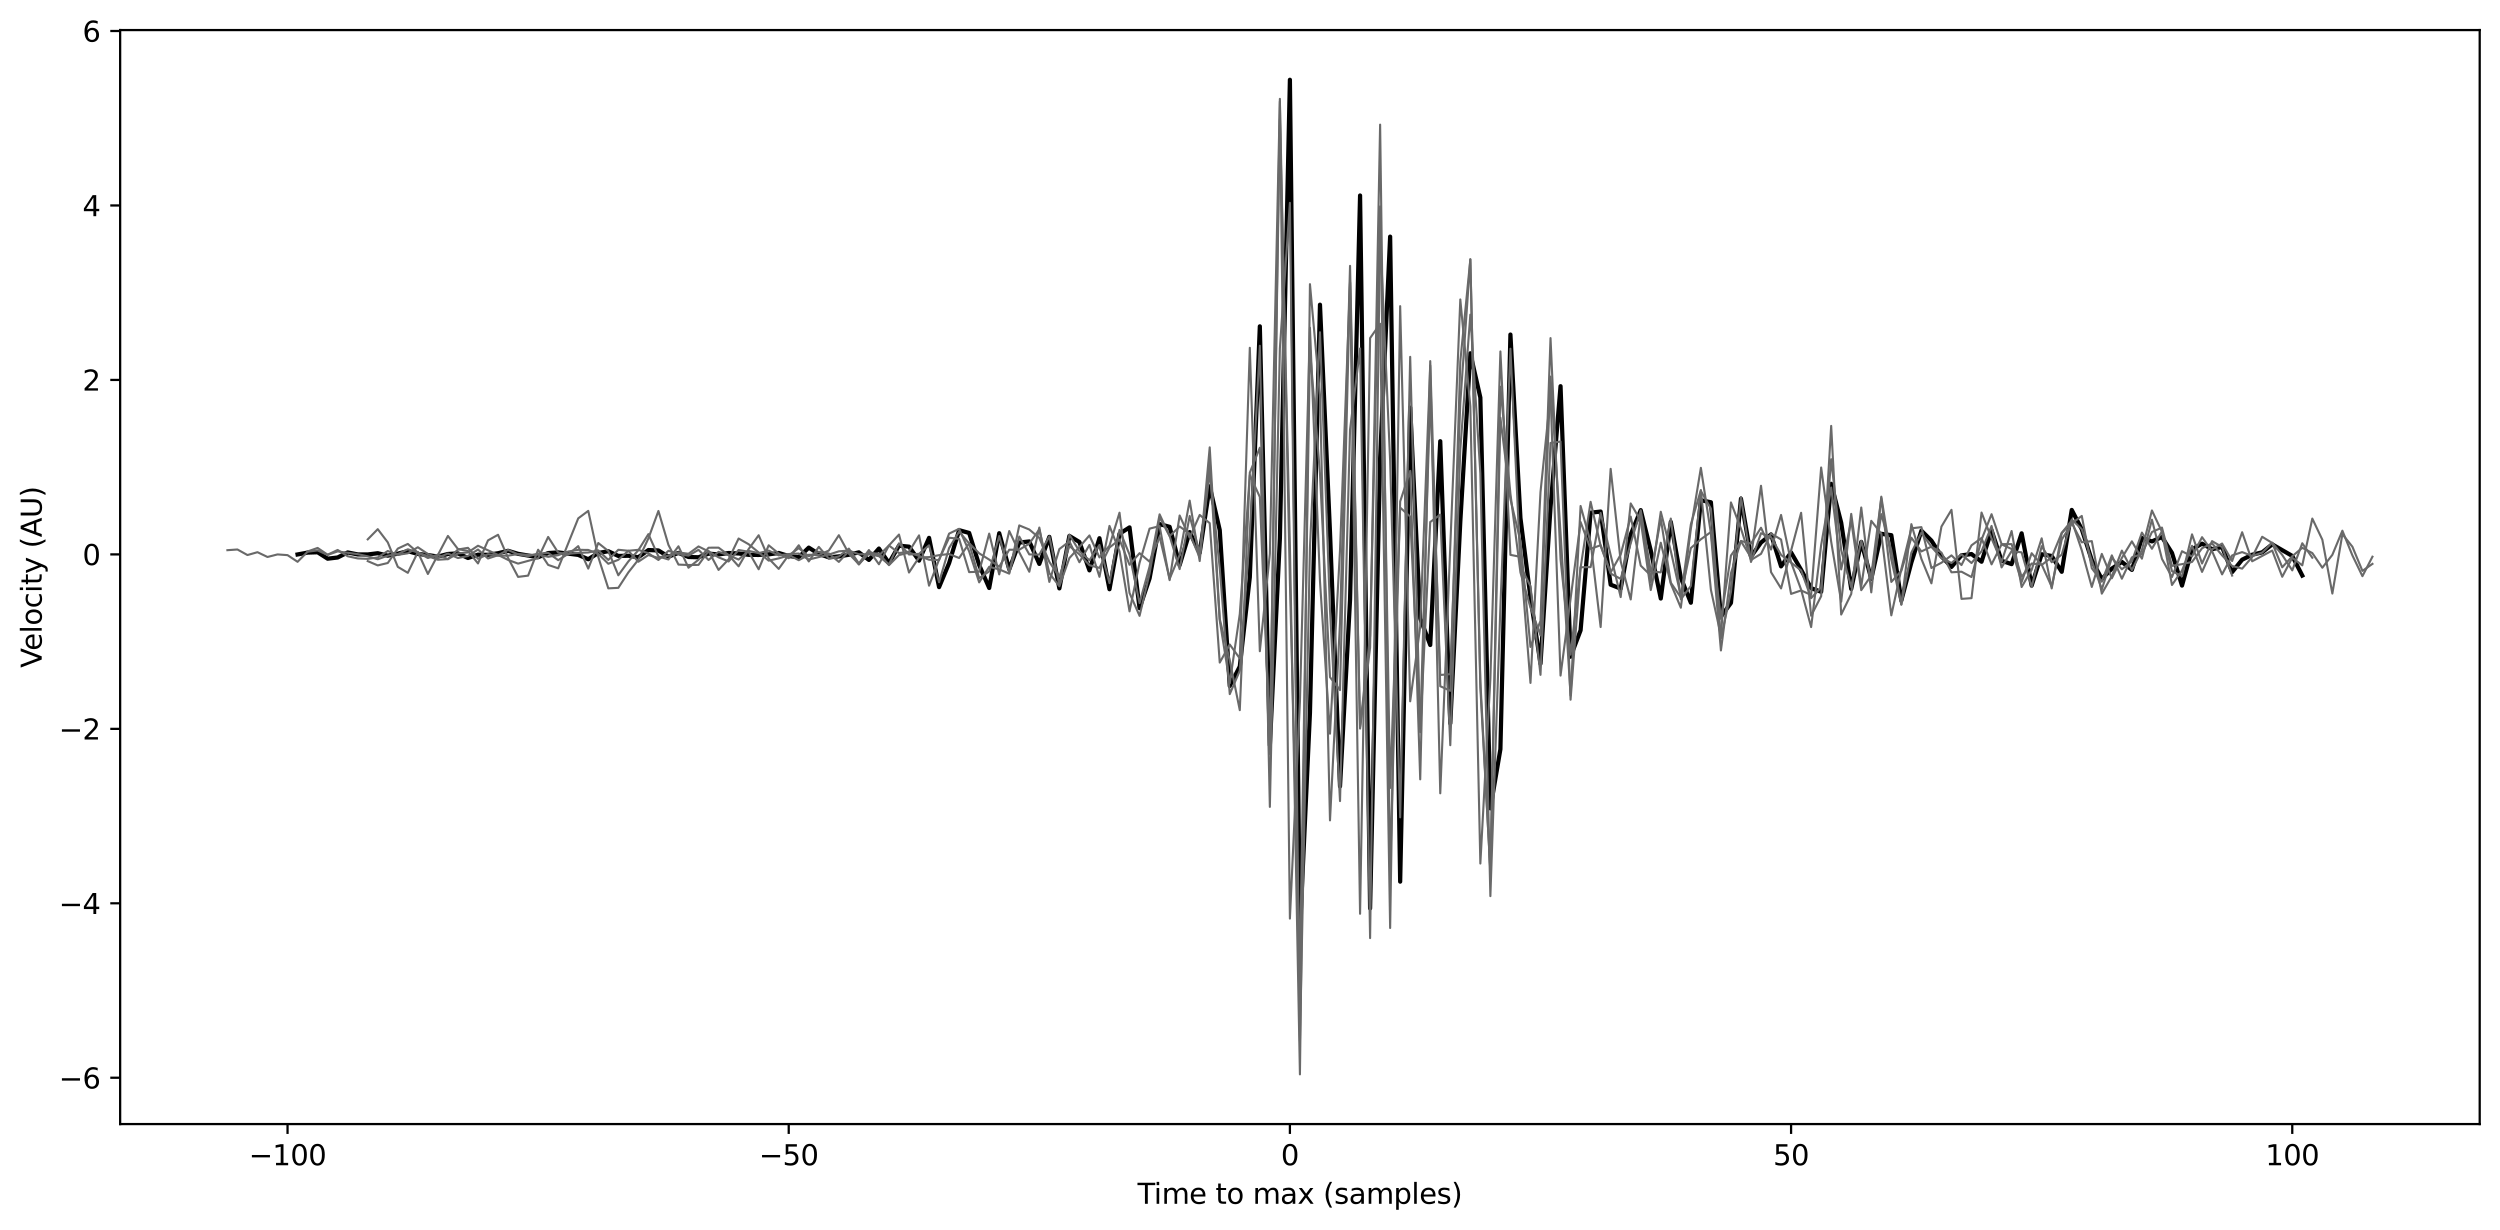 <?xml version="1.0" encoding="utf-8" standalone="no"?>
<!DOCTYPE svg PUBLIC "-//W3C//DTD SVG 1.1//EN"
  "http://www.w3.org/Graphics/SVG/1.1/DTD/svg11.dtd">
<svg xmlns:xlink="http://www.w3.org/1999/xlink" width="886.82pt" height="436.3pt" viewBox="0 0 886.82 436.3" xmlns="http://www.w3.org/2000/svg" version="1.1">
 <defs>
  <style type="text/css">*{stroke-linejoin: round; stroke-linecap: butt}</style>
 </defs>
 <g id="figure_1">
  <g id="patch_1">
   <path d="M 0 436.3 
L 886.82 436.3 
L 886.82 0 
L 0 0 
z
" style="fill: #ffffff"/>
  </g>
  <g id="axes_1">
   <g id="patch_2">
    <path d="M 42.62 398.744 
L 879.62 398.744 
L 879.62 10.664 
L 42.62 10.664 
z
" style="fill: #ffffff"/>
   </g>
   <g id="matplotlib.axis_1">
    <g id="xtick_1">
     <g id="line2d_1">
      <defs>
       <path id="m26023a4cfd" d="M 0 0 
L 0 3.5 
" style="stroke: #000000; stroke-width: 0.8"/>
      </defs>
      <g>
       <use xlink:href="#m26023a4cfd" x="102" y="398.744" style="stroke: #000000; stroke-width: 0.8"/>
      </g>
     </g>
     <g id="text_1">
      <!-- −100 -->
      <g transform="translate(88.266 413.342)scale(0.1 -0.1)">
       <defs>
        <path id="DejaVuSans-2212" d="M 678 2272 
L 4684 2272 
L 4684 1741 
L 678 1741 
L 678 2272 
z
" transform="scale(0.016)"/>
        <path id="DejaVuSans-31" d="M 794 531 
L 1825 531 
L 1825 4091 
L 703 3866 
L 703 4441 
L 1819 4666 
L 2450 4666 
L 2450 531 
L 3481 531 
L 3481 0 
L 794 0 
L 794 531 
z
" transform="scale(0.016)"/>
        <path id="DejaVuSans-30" d="M 2034 4250 
Q 1547 4250 1301 3770 
Q 1056 3291 1056 2328 
Q 1056 1369 1301 889 
Q 1547 409 2034 409 
Q 2525 409 2770 889 
Q 3016 1369 3016 2328 
Q 3016 3291 2770 3770 
Q 2525 4250 2034 4250 
z
M 2034 4750 
Q 2819 4750 3233 4129 
Q 3647 3509 3647 2328 
Q 3647 1150 3233 529 
Q 2819 -91 2034 -91 
Q 1250 -91 836 529 
Q 422 1150 422 2328 
Q 422 3509 836 4129 
Q 1250 4750 2034 4750 
z
" transform="scale(0.016)"/>
       </defs>
       <use xlink:href="#DejaVuSans-2212"/>
       <use xlink:href="#DejaVuSans-31" x="83.789"/>
       <use xlink:href="#DejaVuSans-30" x="147.412"/>
       <use xlink:href="#DejaVuSans-30" x="211.035"/>
      </g>
     </g>
    </g>
    <g id="xtick_2">
     <g id="line2d_2">
      <g>
       <use xlink:href="#m26023a4cfd" x="279.782" y="398.744" style="stroke: #000000; stroke-width: 0.8"/>
      </g>
     </g>
     <g id="text_2">
      <!-- −50 -->
      <g transform="translate(269.23 413.342)scale(0.1 -0.1)">
       <defs>
        <path id="DejaVuSans-35" d="M 691 4666 
L 3169 4666 
L 3169 4134 
L 1269 4134 
L 1269 2991 
Q 1406 3038 1543 3061 
Q 1681 3084 1819 3084 
Q 2600 3084 3056 2656 
Q 3513 2228 3513 1497 
Q 3513 744 3044 326 
Q 2575 -91 1722 -91 
Q 1428 -91 1123 -41 
Q 819 9 494 109 
L 494 744 
Q 775 591 1075 516 
Q 1375 441 1709 441 
Q 2250 441 2565 725 
Q 2881 1009 2881 1497 
Q 2881 1984 2565 2268 
Q 2250 2553 1709 2553 
Q 1456 2553 1204 2497 
Q 953 2441 691 2322 
L 691 4666 
z
" transform="scale(0.016)"/>
       </defs>
       <use xlink:href="#DejaVuSans-2212"/>
       <use xlink:href="#DejaVuSans-35" x="83.789"/>
       <use xlink:href="#DejaVuSans-30" x="147.412"/>
      </g>
     </g>
    </g>
    <g id="xtick_3">
     <g id="line2d_3">
      <g>
       <use xlink:href="#m26023a4cfd" x="457.565" y="398.744" style="stroke: #000000; stroke-width: 0.8"/>
      </g>
     </g>
     <g id="text_3">
      <!-- 0 -->
      <g transform="translate(454.383 413.342)scale(0.1 -0.1)">
       <use xlink:href="#DejaVuSans-30"/>
      </g>
     </g>
    </g>
    <g id="xtick_4">
     <g id="line2d_4">
      <g>
       <use xlink:href="#m26023a4cfd" x="635.347" y="398.744" style="stroke: #000000; stroke-width: 0.8"/>
      </g>
     </g>
     <g id="text_4">
      <!-- 50 -->
      <g transform="translate(628.985 413.342)scale(0.1 -0.1)">
       <use xlink:href="#DejaVuSans-35"/>
       <use xlink:href="#DejaVuSans-30" x="63.623"/>
      </g>
     </g>
    </g>
    <g id="xtick_5">
     <g id="line2d_5">
      <g>
       <use xlink:href="#m26023a4cfd" x="813.13" y="398.744" style="stroke: #000000; stroke-width: 0.8"/>
      </g>
     </g>
     <g id="text_5">
      <!-- 100 -->
      <g transform="translate(803.586 413.342)scale(0.1 -0.1)">
       <use xlink:href="#DejaVuSans-31"/>
       <use xlink:href="#DejaVuSans-30" x="63.623"/>
       <use xlink:href="#DejaVuSans-30" x="127.246"/>
      </g>
     </g>
    </g>
    <g id="text_6">
     <!-- Time to max (samples) -->
     <g transform="translate(403.521 427.02)scale(0.1 -0.1)">
      <defs>
       <path id="DejaVuSans-54" d="M -19 4666 
L 3928 4666 
L 3928 4134 
L 2272 4134 
L 2272 0 
L 1638 0 
L 1638 4134 
L -19 4134 
L -19 4666 
z
" transform="scale(0.016)"/>
       <path id="DejaVuSans-69" d="M 603 3500 
L 1178 3500 
L 1178 0 
L 603 0 
L 603 3500 
z
M 603 4863 
L 1178 4863 
L 1178 4134 
L 603 4134 
L 603 4863 
z
" transform="scale(0.016)"/>
       <path id="DejaVuSans-6d" d="M 3328 2828 
Q 3544 3216 3844 3400 
Q 4144 3584 4550 3584 
Q 5097 3584 5394 3201 
Q 5691 2819 5691 2113 
L 5691 0 
L 5113 0 
L 5113 2094 
Q 5113 2597 4934 2840 
Q 4756 3084 4391 3084 
Q 3944 3084 3684 2787 
Q 3425 2491 3425 1978 
L 3425 0 
L 2847 0 
L 2847 2094 
Q 2847 2600 2669 2842 
Q 2491 3084 2119 3084 
Q 1678 3084 1418 2786 
Q 1159 2488 1159 1978 
L 1159 0 
L 581 0 
L 581 3500 
L 1159 3500 
L 1159 2956 
Q 1356 3278 1631 3431 
Q 1906 3584 2284 3584 
Q 2666 3584 2933 3390 
Q 3200 3197 3328 2828 
z
" transform="scale(0.016)"/>
       <path id="DejaVuSans-65" d="M 3597 1894 
L 3597 1613 
L 953 1613 
Q 991 1019 1311 708 
Q 1631 397 2203 397 
Q 2534 397 2845 478 
Q 3156 559 3463 722 
L 3463 178 
Q 3153 47 2828 -22 
Q 2503 -91 2169 -91 
Q 1331 -91 842 396 
Q 353 884 353 1716 
Q 353 2575 817 3079 
Q 1281 3584 2069 3584 
Q 2775 3584 3186 3129 
Q 3597 2675 3597 1894 
z
M 3022 2063 
Q 3016 2534 2758 2815 
Q 2500 3097 2075 3097 
Q 1594 3097 1305 2825 
Q 1016 2553 972 2059 
L 3022 2063 
z
" transform="scale(0.016)"/>
       <path id="DejaVuSans-20" transform="scale(0.016)"/>
       <path id="DejaVuSans-74" d="M 1172 4494 
L 1172 3500 
L 2356 3500 
L 2356 3053 
L 1172 3053 
L 1172 1153 
Q 1172 725 1289 603 
Q 1406 481 1766 481 
L 2356 481 
L 2356 0 
L 1766 0 
Q 1100 0 847 248 
Q 594 497 594 1153 
L 594 3053 
L 172 3053 
L 172 3500 
L 594 3500 
L 594 4494 
L 1172 4494 
z
" transform="scale(0.016)"/>
       <path id="DejaVuSans-6f" d="M 1959 3097 
Q 1497 3097 1228 2736 
Q 959 2375 959 1747 
Q 959 1119 1226 758 
Q 1494 397 1959 397 
Q 2419 397 2687 759 
Q 2956 1122 2956 1747 
Q 2956 2369 2687 2733 
Q 2419 3097 1959 3097 
z
M 1959 3584 
Q 2709 3584 3137 3096 
Q 3566 2609 3566 1747 
Q 3566 888 3137 398 
Q 2709 -91 1959 -91 
Q 1206 -91 779 398 
Q 353 888 353 1747 
Q 353 2609 779 3096 
Q 1206 3584 1959 3584 
z
" transform="scale(0.016)"/>
       <path id="DejaVuSans-61" d="M 2194 1759 
Q 1497 1759 1228 1600 
Q 959 1441 959 1056 
Q 959 750 1161 570 
Q 1363 391 1709 391 
Q 2188 391 2477 730 
Q 2766 1069 2766 1631 
L 2766 1759 
L 2194 1759 
z
M 3341 1997 
L 3341 0 
L 2766 0 
L 2766 531 
Q 2569 213 2275 61 
Q 1981 -91 1556 -91 
Q 1019 -91 701 211 
Q 384 513 384 1019 
Q 384 1609 779 1909 
Q 1175 2209 1959 2209 
L 2766 2209 
L 2766 2266 
Q 2766 2663 2505 2880 
Q 2244 3097 1772 3097 
Q 1472 3097 1187 3025 
Q 903 2953 641 2809 
L 641 3341 
Q 956 3463 1253 3523 
Q 1550 3584 1831 3584 
Q 2591 3584 2966 3190 
Q 3341 2797 3341 1997 
z
" transform="scale(0.016)"/>
       <path id="DejaVuSans-78" d="M 3513 3500 
L 2247 1797 
L 3578 0 
L 2900 0 
L 1881 1375 
L 863 0 
L 184 0 
L 1544 1831 
L 300 3500 
L 978 3500 
L 1906 2253 
L 2834 3500 
L 3513 3500 
z
" transform="scale(0.016)"/>
       <path id="DejaVuSans-28" d="M 1984 4856 
Q 1566 4138 1362 3434 
Q 1159 2731 1159 2009 
Q 1159 1288 1364 580 
Q 1569 -128 1984 -844 
L 1484 -844 
Q 1016 -109 783 600 
Q 550 1309 550 2009 
Q 550 2706 781 3412 
Q 1013 4119 1484 4856 
L 1984 4856 
z
" transform="scale(0.016)"/>
       <path id="DejaVuSans-73" d="M 2834 3397 
L 2834 2853 
Q 2591 2978 2328 3040 
Q 2066 3103 1784 3103 
Q 1356 3103 1142 2972 
Q 928 2841 928 2578 
Q 928 2378 1081 2264 
Q 1234 2150 1697 2047 
L 1894 2003 
Q 2506 1872 2764 1633 
Q 3022 1394 3022 966 
Q 3022 478 2636 193 
Q 2250 -91 1575 -91 
Q 1294 -91 989 -36 
Q 684 19 347 128 
L 347 722 
Q 666 556 975 473 
Q 1284 391 1588 391 
Q 1994 391 2212 530 
Q 2431 669 2431 922 
Q 2431 1156 2273 1281 
Q 2116 1406 1581 1522 
L 1381 1569 
Q 847 1681 609 1914 
Q 372 2147 372 2553 
Q 372 3047 722 3315 
Q 1072 3584 1716 3584 
Q 2034 3584 2315 3537 
Q 2597 3491 2834 3397 
z
" transform="scale(0.016)"/>
       <path id="DejaVuSans-70" d="M 1159 525 
L 1159 -1331 
L 581 -1331 
L 581 3500 
L 1159 3500 
L 1159 2969 
Q 1341 3281 1617 3432 
Q 1894 3584 2278 3584 
Q 2916 3584 3314 3078 
Q 3713 2572 3713 1747 
Q 3713 922 3314 415 
Q 2916 -91 2278 -91 
Q 1894 -91 1617 61 
Q 1341 213 1159 525 
z
M 3116 1747 
Q 3116 2381 2855 2742 
Q 2594 3103 2138 3103 
Q 1681 3103 1420 2742 
Q 1159 2381 1159 1747 
Q 1159 1113 1420 752 
Q 1681 391 2138 391 
Q 2594 391 2855 752 
Q 3116 1113 3116 1747 
z
" transform="scale(0.016)"/>
       <path id="DejaVuSans-6c" d="M 603 4863 
L 1178 4863 
L 1178 0 
L 603 0 
L 603 4863 
z
" transform="scale(0.016)"/>
       <path id="DejaVuSans-29" d="M 513 4856 
L 1013 4856 
Q 1481 4119 1714 3412 
Q 1947 2706 1947 2009 
Q 1947 1309 1714 600 
Q 1481 -109 1013 -844 
L 513 -844 
Q 928 -128 1133 580 
Q 1338 1288 1338 2009 
Q 1338 2731 1133 3434 
Q 928 4138 513 4856 
z
" transform="scale(0.016)"/>
      </defs>
      <use xlink:href="#DejaVuSans-54"/>
      <use xlink:href="#DejaVuSans-69" x="57.959"/>
      <use xlink:href="#DejaVuSans-6d" x="85.742"/>
      <use xlink:href="#DejaVuSans-65" x="183.154"/>
      <use xlink:href="#DejaVuSans-20" x="244.678"/>
      <use xlink:href="#DejaVuSans-74" x="276.465"/>
      <use xlink:href="#DejaVuSans-6f" x="315.674"/>
      <use xlink:href="#DejaVuSans-20" x="376.855"/>
      <use xlink:href="#DejaVuSans-6d" x="408.643"/>
      <use xlink:href="#DejaVuSans-61" x="506.055"/>
      <use xlink:href="#DejaVuSans-78" x="567.334"/>
      <use xlink:href="#DejaVuSans-20" x="626.514"/>
      <use xlink:href="#DejaVuSans-28" x="658.301"/>
      <use xlink:href="#DejaVuSans-73" x="697.314"/>
      <use xlink:href="#DejaVuSans-61" x="749.414"/>
      <use xlink:href="#DejaVuSans-6d" x="810.693"/>
      <use xlink:href="#DejaVuSans-70" x="908.105"/>
      <use xlink:href="#DejaVuSans-6c" x="971.582"/>
      <use xlink:href="#DejaVuSans-65" x="999.365"/>
      <use xlink:href="#DejaVuSans-73" x="1060.889"/>
      <use xlink:href="#DejaVuSans-29" x="1112.988"/>
     </g>
    </g>
   </g>
   <g id="matplotlib.axis_2">
    <g id="ytick_1">
     <g id="line2d_6">
      <defs>
       <path id="m37969101b1" d="M 0 0 
L -3.5 0 
" style="stroke: #000000; stroke-width: 0.8"/>
      </defs>
      <g>
       <use xlink:href="#m37969101b1" x="42.62" y="382.312" style="stroke: #000000; stroke-width: 0.8"/>
      </g>
     </g>
     <g id="text_7">
      <!-- −6 -->
      <g transform="translate(20.878 386.111)scale(0.1 -0.1)">
       <defs>
        <path id="DejaVuSans-36" d="M 2113 2584 
Q 1688 2584 1439 2293 
Q 1191 2003 1191 1497 
Q 1191 994 1439 701 
Q 1688 409 2113 409 
Q 2538 409 2786 701 
Q 3034 994 3034 1497 
Q 3034 2003 2786 2293 
Q 2538 2584 2113 2584 
z
M 3366 4563 
L 3366 3988 
Q 3128 4100 2886 4159 
Q 2644 4219 2406 4219 
Q 1781 4219 1451 3797 
Q 1122 3375 1075 2522 
Q 1259 2794 1537 2939 
Q 1816 3084 2150 3084 
Q 2853 3084 3261 2657 
Q 3669 2231 3669 1497 
Q 3669 778 3244 343 
Q 2819 -91 2113 -91 
Q 1303 -91 875 529 
Q 447 1150 447 2328 
Q 447 3434 972 4092 
Q 1497 4750 2381 4750 
Q 2619 4750 2861 4703 
Q 3103 4656 3366 4563 
z
" transform="scale(0.016)"/>
       </defs>
       <use xlink:href="#DejaVuSans-2212"/>
       <use xlink:href="#DejaVuSans-36" x="83.789"/>
      </g>
     </g>
    </g>
    <g id="ytick_2">
     <g id="line2d_7">
      <g>
       <use xlink:href="#m37969101b1" x="42.62" y="320.426" style="stroke: #000000; stroke-width: 0.8"/>
      </g>
     </g>
     <g id="text_8">
      <!-- −4 -->
      <g transform="translate(20.878 324.226)scale(0.1 -0.1)">
       <defs>
        <path id="DejaVuSans-34" d="M 2419 4116 
L 825 1625 
L 2419 1625 
L 2419 4116 
z
M 2253 4666 
L 3047 4666 
L 3047 1625 
L 3713 1625 
L 3713 1100 
L 3047 1100 
L 3047 0 
L 2419 0 
L 2419 1100 
L 313 1100 
L 313 1709 
L 2253 4666 
z
" transform="scale(0.016)"/>
       </defs>
       <use xlink:href="#DejaVuSans-2212"/>
       <use xlink:href="#DejaVuSans-34" x="83.789"/>
      </g>
     </g>
    </g>
    <g id="ytick_3">
     <g id="line2d_8">
      <g>
       <use xlink:href="#m37969101b1" x="42.62" y="258.541" style="stroke: #000000; stroke-width: 0.8"/>
      </g>
     </g>
     <g id="text_9">
      <!-- −2 -->
      <g transform="translate(20.878 262.34)scale(0.1 -0.1)">
       <defs>
        <path id="DejaVuSans-32" d="M 1228 531 
L 3431 531 
L 3431 0 
L 469 0 
L 469 531 
Q 828 903 1448 1529 
Q 2069 2156 2228 2338 
Q 2531 2678 2651 2914 
Q 2772 3150 2772 3378 
Q 2772 3750 2511 3984 
Q 2250 4219 1831 4219 
Q 1534 4219 1204 4116 
Q 875 4013 500 3803 
L 500 4441 
Q 881 4594 1212 4672 
Q 1544 4750 1819 4750 
Q 2544 4750 2975 4387 
Q 3406 4025 3406 3419 
Q 3406 3131 3298 2873 
Q 3191 2616 2906 2266 
Q 2828 2175 2409 1742 
Q 1991 1309 1228 531 
z
" transform="scale(0.016)"/>
       </defs>
       <use xlink:href="#DejaVuSans-2212"/>
       <use xlink:href="#DejaVuSans-32" x="83.789"/>
      </g>
     </g>
    </g>
    <g id="ytick_4">
     <g id="line2d_9">
      <g>
       <use xlink:href="#m37969101b1" x="42.62" y="196.656" style="stroke: #000000; stroke-width: 0.8"/>
      </g>
     </g>
     <g id="text_10">
      <!-- 0 -->
      <g transform="translate(29.258 200.455)scale(0.1 -0.1)">
       <use xlink:href="#DejaVuSans-30"/>
      </g>
     </g>
    </g>
    <g id="ytick_5">
     <g id="line2d_10">
      <g>
       <use xlink:href="#m37969101b1" x="42.62" y="134.77" style="stroke: #000000; stroke-width: 0.8"/>
      </g>
     </g>
     <g id="text_11">
      <!-- 2 -->
      <g transform="translate(29.258 138.569)scale(0.1 -0.1)">
       <use xlink:href="#DejaVuSans-32"/>
      </g>
     </g>
    </g>
    <g id="ytick_6">
     <g id="line2d_11">
      <g>
       <use xlink:href="#m37969101b1" x="42.62" y="72.885" style="stroke: #000000; stroke-width: 0.8"/>
      </g>
     </g>
     <g id="text_12">
      <!-- 4 -->
      <g transform="translate(29.258 76.684)scale(0.1 -0.1)">
       <use xlink:href="#DejaVuSans-34"/>
      </g>
     </g>
    </g>
    <g id="ytick_7">
     <g id="line2d_12">
      <g>
       <use xlink:href="#m37969101b1" x="42.62" y="10.999" style="stroke: #000000; stroke-width: 0.8"/>
      </g>
     </g>
     <g id="text_13">
      <!-- 6 -->
      <g transform="translate(29.258 14.798)scale(0.1 -0.1)">
       <use xlink:href="#DejaVuSans-36"/>
      </g>
     </g>
    </g>
    <g id="text_14">
     <!-- Velocity (AU) -->
     <g transform="translate(14.798 236.89)rotate(-90)scale(0.1 -0.1)">
      <defs>
       <path id="DejaVuSans-56" d="M 1831 0 
L 50 4666 
L 709 4666 
L 2188 738 
L 3669 4666 
L 4325 4666 
L 2547 0 
L 1831 0 
z
" transform="scale(0.016)"/>
       <path id="DejaVuSans-63" d="M 3122 3366 
L 3122 2828 
Q 2878 2963 2633 3030 
Q 2388 3097 2138 3097 
Q 1578 3097 1268 2742 
Q 959 2388 959 1747 
Q 959 1106 1268 751 
Q 1578 397 2138 397 
Q 2388 397 2633 464 
Q 2878 531 3122 666 
L 3122 134 
Q 2881 22 2623 -34 
Q 2366 -91 2075 -91 
Q 1284 -91 818 406 
Q 353 903 353 1747 
Q 353 2603 823 3093 
Q 1294 3584 2113 3584 
Q 2378 3584 2631 3529 
Q 2884 3475 3122 3366 
z
" transform="scale(0.016)"/>
       <path id="DejaVuSans-79" d="M 2059 -325 
Q 1816 -950 1584 -1140 
Q 1353 -1331 966 -1331 
L 506 -1331 
L 506 -850 
L 844 -850 
Q 1081 -850 1212 -737 
Q 1344 -625 1503 -206 
L 1606 56 
L 191 3500 
L 800 3500 
L 1894 763 
L 2988 3500 
L 3597 3500 
L 2059 -325 
z
" transform="scale(0.016)"/>
       <path id="DejaVuSans-41" d="M 2188 4044 
L 1331 1722 
L 3047 1722 
L 2188 4044 
z
M 1831 4666 
L 2547 4666 
L 4325 0 
L 3669 0 
L 3244 1197 
L 1141 1197 
L 716 0 
L 50 0 
L 1831 4666 
z
" transform="scale(0.016)"/>
       <path id="DejaVuSans-55" d="M 556 4666 
L 1191 4666 
L 1191 1831 
Q 1191 1081 1462 751 
Q 1734 422 2344 422 
Q 2950 422 3222 751 
Q 3494 1081 3494 1831 
L 3494 4666 
L 4128 4666 
L 4128 1753 
Q 4128 841 3676 375 
Q 3225 -91 2344 -91 
Q 1459 -91 1007 375 
Q 556 841 556 1753 
L 556 4666 
z
" transform="scale(0.016)"/>
      </defs>
      <use xlink:href="#DejaVuSans-56"/>
      <use xlink:href="#DejaVuSans-65" x="60.658"/>
      <use xlink:href="#DejaVuSans-6c" x="122.182"/>
      <use xlink:href="#DejaVuSans-6f" x="149.965"/>
      <use xlink:href="#DejaVuSans-63" x="211.146"/>
      <use xlink:href="#DejaVuSans-69" x="266.127"/>
      <use xlink:href="#DejaVuSans-74" x="293.91"/>
      <use xlink:href="#DejaVuSans-79" x="333.119"/>
      <use xlink:href="#DejaVuSans-20" x="392.299"/>
      <use xlink:href="#DejaVuSans-28" x="424.086"/>
      <use xlink:href="#DejaVuSans-41" x="463.1"/>
      <use xlink:href="#DejaVuSans-55" x="531.508"/>
      <use xlink:href="#DejaVuSans-29" x="604.701"/>
     </g>
    </g>
   </g>
   <g id="line2d_13">
    <path d="M 105.555 196.681 
L 109.111 196.022 
L 112.667 195.903 
L 116.222 198.179 
L 119.778 197.758 
L 123.334 195.967 
L 126.889 196.668 
L 130.445 196.686 
L 134.001 196.243 
L 137.556 197.103 
L 141.112 196.397 
L 144.667 195.512 
L 148.223 196.498 
L 151.779 196.898 
L 155.334 197.431 
L 158.89 196.514 
L 162.446 196.3 
L 166.001 197.932 
L 169.557 196.758 
L 173.113 196.805 
L 176.668 196.244 
L 180.224 195.383 
L 183.78 196.456 
L 190.891 197.669 
L 194.447 196.187 
L 198.002 195.951 
L 205.114 196.834 
L 208.669 198.379 
L 212.225 196.16 
L 215.78 195.536 
L 219.336 197.211 
L 222.892 197.138 
L 226.447 197.662 
L 230.003 195.117 
L 233.559 195.258 
L 237.114 197.455 
L 240.67 196.133 
L 244.226 197.579 
L 247.781 197.681 
L 251.337 196.39 
L 254.893 196.675 
L 258.448 196.17 
L 262.004 196.326 
L 265.56 196.818 
L 269.115 196.851 
L 272.671 196.647 
L 276.227 196.151 
L 279.782 197.24 
L 283.338 197.646 
L 286.893 194.261 
L 290.449 196.496 
L 294.005 197.71 
L 297.56 197.377 
L 301.116 196.781 
L 304.672 195.929 
L 308.227 198.621 
L 311.783 194.589 
L 315.339 199.734 
L 318.894 193.568 
L 322.45 193.911 
L 326.006 198.867 
L 329.561 190.798 
L 333.117 208.262 
L 336.673 199.745 
L 340.228 188.066 
L 343.784 189.051 
L 347.34 200.427 
L 350.895 208.571 
L 354.451 189.149 
L 358.006 201.939 
L 361.562 192.46 
L 365.118 192.072 
L 368.673 200.034 
L 372.229 190.446 
L 375.785 208.714 
L 379.34 190.104 
L 382.896 192.265 
L 386.452 202.319 
L 390.007 190.922 
L 393.563 209.01 
L 397.119 189.34 
L 400.674 187.084 
L 404.23 215.713 
L 407.786 205.174 
L 411.341 185.904 
L 414.897 186.881 
L 418.453 200.44 
L 422.008 188.755 
L 425.564 196.08 
L 429.119 172.507 
L 432.675 188.04 
L 436.231 243.334 
L 439.786 236.42 
L 443.342 204.74 
L 446.898 115.764 
L 450.453 264.357 
L 454.009 191.025 
L 457.565 28.304 
L 461.12 330.174 
L 464.676 252.87 
L 468.232 108.088 
L 471.787 188.908 
L 475.343 278.932 
L 478.899 212.738 
L 482.454 69.354 
L 486.01 322.203 
L 489.566 162.599 
L 493.121 83.945 
L 496.677 312.734 
L 500.232 144.606 
L 503.788 219.379 
L 507.344 228.797 
L 510.899 156.516 
L 514.455 256.582 
L 518.011 185.031 
L 521.566 125.334 
L 525.122 141.044 
L 528.678 286.748 
L 532.233 265.76 
L 535.789 118.679 
L 539.345 183.781 
L 542.9 211.929 
L 546.456 235.407 
L 550.012 179.991 
L 553.567 136.995 
L 557.123 232.942 
L 560.679 223.587 
L 564.234 181.875 
L 567.79 181.46 
L 571.345 207.402 
L 574.901 208.789 
L 578.457 189.616 
L 582.012 180.968 
L 585.568 195.268 
L 589.124 212.309 
L 592.679 185.13 
L 596.235 204.968 
L 599.791 213.797 
L 603.346 177.449 
L 606.902 178.163 
L 610.458 218.731 
L 614.013 213.886 
L 617.569 176.909 
L 621.125 197.43 
L 624.68 192.463 
L 628.236 189.571 
L 631.792 200.902 
L 635.347 195.976 
L 638.903 202.121 
L 642.458 208.644 
L 646.014 209.919 
L 649.57 171.623 
L 653.125 185.428 
L 656.681 208.915 
L 660.237 192.241 
L 663.792 205.307 
L 667.348 189.359 
L 670.904 189.842 
L 674.459 212.998 
L 678.015 199.519 
L 681.571 188.257 
L 685.126 191.763 
L 688.682 197.36 
L 692.238 201.098 
L 695.793 197.006 
L 699.349 196.537 
L 702.905 199.256 
L 706.46 188.144 
L 710.016 198.903 
L 713.571 200.115 
L 717.127 189.195 
L 720.683 207.725 
L 724.238 196.611 
L 727.794 197.218 
L 731.35 202.826 
L 734.905 180.896 
L 738.461 187.735 
L 742.017 198.685 
L 745.572 205.419 
L 749.128 201.7 
L 752.684 199.33 
L 756.239 202.143 
L 759.795 190.855 
L 763.351 192.05 
L 766.906 190.506 
L 770.462 196.134 
L 774.018 207.715 
L 777.573 194.851 
L 781.129 192.856 
L 784.684 194.802 
L 788.24 194.053 
L 791.796 202.941 
L 795.351 198.537 
L 798.907 196.778 
L 802.463 195.929 
L 806.018 193.099 
L 813.13 197.204 
L 816.685 204.163 
L 816.685 204.163 
" clip-path="url(#p82a02c413d)" style="fill: none; stroke: #000000; stroke-width: 1.5; stroke-linecap: square"/>
   </g>
   <g id="line2d_14">
    <path d="M 130.445 191.323 
L 134.001 187.713 
L 137.556 192.388 
L 141.112 201.08 
L 144.667 203.196 
L 148.223 195.85 
L 151.779 203.603 
L 158.89 190.109 
L 162.446 194.769 
L 166.001 195.447 
L 169.557 199.868 
L 173.113 191.685 
L 176.668 189.7 
L 180.224 197.898 
L 183.78 204.64 
L 187.335 204.193 
L 190.891 195.003 
L 194.447 200.389 
L 198.002 201.595 
L 205.114 183.875 
L 208.669 181.223 
L 212.225 197.589 
L 215.78 208.706 
L 219.336 208.525 
L 222.892 203.056 
L 226.447 198.537 
L 230.003 190.988 
L 233.559 181.256 
L 237.114 193.29 
L 240.67 200.271 
L 244.226 200.431 
L 247.781 200.38 
L 251.337 195.447 
L 254.893 202.167 
L 258.448 198.413 
L 262.004 191.028 
L 265.56 193.048 
L 272.671 198.872 
L 276.227 198.072 
L 279.782 197.047 
L 283.338 194.436 
L 286.893 197.328 
L 290.449 195.722 
L 294.005 196.324 
L 297.56 199.321 
L 301.116 195.486 
L 304.672 200.225 
L 308.227 195.642 
L 311.783 197.078 
L 315.339 193.479 
L 318.894 189.622 
L 322.45 203.089 
L 326.006 197.73 
L 329.561 197.623 
L 333.117 196.926 
L 336.673 196.528 
L 340.228 197.942 
L 343.784 192.711 
L 347.34 196.282 
L 350.895 198.503 
L 354.451 201.037 
L 358.006 194.997 
L 361.562 195.009 
L 365.118 192.85 
L 368.673 187.787 
L 372.229 203.312 
L 375.785 207.963 
L 379.34 197.973 
L 382.896 194.041 
L 386.452 189.94 
L 390.007 197.719 
L 393.563 193.572 
L 397.119 181.869 
L 400.674 210.339 
L 404.23 218.454 
L 407.786 203.433 
L 411.341 183.515 
L 414.897 190.164 
L 418.453 186.763 
L 422.008 189.315 
L 425.564 197.801 
L 429.119 158.691 
L 432.675 219.585 
L 436.231 234.317 
L 439.786 251.91 
L 443.342 167.66 
L 446.898 158.829 
L 450.453 267.488 
L 454.009 36.039 
L 457.565 206.49 
L 461.12 344.66 
L 464.676 123.868 
L 468.232 168.111 
L 471.787 240.216 
L 475.343 244.794 
L 478.899 100.018 
L 482.454 258.445 
L 486.01 229.737 
L 489.566 44.217 
L 493.121 308.966 
L 496.677 177.895 
L 500.232 167.047 
L 503.788 276.447 
L 507.344 128.101 
L 510.899 243.422 
L 514.455 245.031 
L 518.011 128.215 
L 521.566 92.056 
L 525.122 243.92 
L 528.678 308.791 
L 532.233 148.19 
L 535.789 177.063 
L 539.345 191.914 
L 542.9 229.474 
L 546.456 220.235 
L 550.012 119.939 
L 553.567 198.37 
L 557.123 232.203 
L 560.679 201.225 
L 564.234 201.165 
L 567.79 181.982 
L 574.901 211.793 
L 578.457 178.592 
L 582.012 184.76 
L 585.568 209.296 
L 589.124 192.523 
L 592.679 207.06 
L 596.235 215.57 
L 599.791 187.55 
L 603.346 165.959 
L 606.902 189.193 
L 610.458 230.731 
L 614.013 203.36 
L 617.569 191.9 
L 621.125 192.828 
L 624.68 187.209 
L 628.236 194.93 
L 631.792 182.673 
L 635.347 199.455 
L 638.903 209.14 
L 642.458 222.435 
L 646.014 193.342 
L 649.57 172.942 
L 653.125 201.986 
L 656.681 184.697 
L 660.237 209.351 
L 663.792 204.124 
L 667.348 176.711 
L 670.904 206.418 
L 674.459 202.493 
L 678.015 190.749 
L 681.571 195.609 
L 685.126 193.903 
L 688.682 196.008 
L 692.238 203.014 
L 695.793 202.796 
L 699.349 204.695 
L 702.905 191.431 
L 706.46 182.406 
L 710.016 193.016 
L 713.571 193.015 
L 717.127 204.606 
L 720.683 199.897 
L 724.238 200.266 
L 727.794 208.131 
L 731.35 191.407 
L 734.905 185.705 
L 738.461 183.019 
L 742.017 201.57 
L 745.572 206.337 
L 749.128 197.013 
L 752.684 205.283 
L 756.239 197.716 
L 759.795 196.504 
L 763.351 188.721 
L 766.906 187.154 
L 770.462 200.745 
L 774.018 200.118 
L 777.573 199.338 
L 781.129 194.476 
L 784.684 192.737 
L 788.24 197.019 
L 791.796 200.76 
L 795.351 201.712 
L 798.907 197.603 
L 802.463 190.411 
L 806.018 192.612 
L 809.574 201.23 
L 813.13 197.319 
L 816.685 194.318 
L 820.241 196.186 
L 823.797 201.381 
L 827.352 196.817 
L 830.908 188.256 
L 834.464 197.016 
L 838.019 204.381 
L 841.575 197.478 
L 841.575 197.478 
" clip-path="url(#p82a02c413d)" style="fill: none; stroke: #696969; stroke-width: 0.75; stroke-linecap: square"/>
   </g>
   <g id="line2d_15">
    <path d="M 109.111 195.617 
L 112.667 194.366 
L 116.222 196.766 
L 119.778 195.086 
L 123.334 197.32 
L 126.889 198.09 
L 130.445 198.247 
L 134.001 197.741 
L 137.556 195.452 
L 141.112 196.812 
L 144.667 196.267 
L 148.223 194.124 
L 151.779 196.517 
L 155.334 197.85 
L 158.89 196.363 
L 162.446 197.953 
L 166.001 197.222 
L 169.557 194.932 
L 173.113 198.115 
L 176.668 196.952 
L 180.224 195.076 
L 183.78 196.643 
L 187.335 197.304 
L 190.891 196.397 
L 194.447 196.117 
L 198.002 198.704 
L 201.558 196.47 
L 205.114 196.113 
L 208.669 195.985 
L 212.225 195.236 
L 215.78 198.618 
L 219.336 195.02 
L 222.892 195.375 
L 226.447 199.261 
L 230.003 196.885 
L 233.559 197.925 
L 237.114 197.099 
L 240.67 195.962 
L 244.226 196.44 
L 247.781 193.838 
L 251.337 195.603 
L 254.893 197.699 
L 258.448 199.171 
L 262.004 195.1 
L 265.56 195.722 
L 269.115 201.932 
L 272.671 193.432 
L 276.227 196.347 
L 279.782 198.014 
L 283.338 193.427 
L 286.893 199.155 
L 290.449 193.997 
L 294.005 198.147 
L 297.56 197.415 
L 301.116 194.614 
L 304.672 199.873 
L 308.227 195.125 
L 311.783 200.159 
L 315.339 193.504 
L 318.894 196.188 
L 322.45 195.695 
L 326.006 189.916 
L 329.561 207.746 
L 333.117 198.488 
L 336.673 190.743 
L 340.228 191.155 
L 343.784 202.951 
L 347.34 202.791 
L 350.895 189.289 
L 354.451 203.743 
L 358.006 188.377 
L 361.562 195.923 
L 365.118 202.807 
L 368.673 187.143 
L 372.229 206.414 
L 375.785 194.766 
L 379.34 192.051 
L 382.896 199.445 
L 386.452 193.31 
L 390.007 204.605 
L 393.563 186.561 
L 397.119 195.593 
L 400.674 216.86 
L 404.23 199.645 
L 407.786 187.519 
L 411.341 186.621 
L 414.897 205.786 
L 418.453 182.867 
L 422.008 190.733 
L 425.564 182.666 
L 429.119 185.57 
L 432.675 235.023 
L 436.231 228.63 
L 439.786 233.564 
L 443.342 123.378 
L 446.898 231.003 
L 450.453 196.443 
L 454.009 35.077 
L 457.565 325.843 
L 461.12 248.866 
L 464.676 116.273 
L 468.232 206.178 
L 471.787 260.254 
L 475.343 195.069 
L 478.899 100.283 
L 482.454 324.134 
L 486.01 119.934 
L 489.566 114.855 
L 493.121 329.177 
L 496.677 108.606 
L 500.232 248.775 
L 503.788 222.281 
L 507.344 129.676 
L 510.899 281.403 
L 518.011 106.229 
L 521.566 144.147 
L 525.122 306.315 
L 528.678 240.76 
L 532.233 124.672 
L 535.789 196.826 
L 539.345 197.521 
L 542.9 242.243 
L 546.456 174.567 
L 550.012 140.031 
L 553.567 239.646 
L 560.679 185.187 
L 564.234 194.69 
L 567.79 193.403 
L 571.345 203.04 
L 574.901 196.728 
L 578.457 183.254 
L 582.012 200.652 
L 585.568 204.137 
L 589.124 183.986 
L 592.679 206.685 
L 596.235 211.925 
L 599.791 186.024 
L 603.346 173.834 
L 606.902 209.196 
L 610.458 225.523 
L 614.013 178.231 
L 617.569 187.51 
L 621.125 198.65 
L 624.68 196.466 
L 628.236 189.253 
L 631.792 191.377 
L 635.347 210.67 
L 638.903 209.451 
L 642.458 211.041 
L 646.014 165.836 
L 649.57 192.155 
L 653.125 213.425 
L 656.681 182.29 
L 660.237 207.922 
L 663.792 184.752 
L 667.348 189.3 
L 670.904 218.277 
L 674.459 201.866 
L 678.015 187.42 
L 681.571 186.992 
L 685.126 201.48 
L 688.682 199.621 
L 692.238 197.016 
L 695.793 200.44 
L 699.349 193.447 
L 702.905 190.838 
L 706.46 200.191 
L 710.016 193.105 
L 713.571 194.738 
L 717.127 206.473 
L 720.683 196.239 
L 724.238 200.427 
L 727.794 197.652 
L 731.35 189.031 
L 734.905 184.636 
L 738.461 195.216 
L 742.017 208.196 
L 745.572 196.489 
L 749.128 205.124 
L 752.684 197.902 
L 756.239 192.03 
L 759.795 198.167 
L 763.351 184.348 
L 766.906 198.248 
L 770.462 204.692 
L 774.018 195.54 
L 777.573 197.387 
L 781.129 190.557 
L 784.684 195.532 
L 788.24 203.741 
L 791.796 197.019 
L 795.351 195.845 
L 798.907 197.21 
L 802.463 196.027 
L 806.018 192.506 
L 809.574 196.859 
L 813.13 202.325 
L 816.685 192.71 
L 820.241 197.834 
L 820.241 197.834 
" clip-path="url(#p82a02c413d)" style="fill: none; stroke: #696969; stroke-width: 0.75; stroke-linecap: square"/>
   </g>
   <g id="line2d_16">
    <path d="M 130.445 199.043 
L 134.001 200.563 
L 137.556 199.713 
L 141.112 194.605 
L 144.667 192.946 
L 148.223 196.013 
L 155.334 198.557 
L 158.89 198.335 
L 162.446 196.299 
L 166.001 195.958 
L 169.557 193.583 
L 176.668 196.841 
L 180.224 198.617 
L 183.78 199.93 
L 190.891 197.994 
L 194.447 190.472 
L 198.002 196.02 
L 201.558 196.665 
L 205.114 193.735 
L 208.669 201.691 
L 212.225 192.628 
L 215.78 195.451 
L 219.336 204.067 
L 222.892 199.162 
L 226.447 195.169 
L 230.003 189.476 
L 233.559 197.394 
L 237.114 198.458 
L 240.67 193.79 
L 244.226 201.39 
L 247.781 198.546 
L 251.337 194.288 
L 254.893 194.263 
L 258.448 196.893 
L 262.004 200.884 
L 265.56 194.776 
L 269.115 189.873 
L 272.671 198.109 
L 276.227 201.802 
L 279.782 196.86 
L 283.338 198.717 
L 286.893 196.792 
L 290.449 196.877 
L 294.005 195.3 
L 297.56 189.858 
L 301.116 196.405 
L 304.672 200.134 
L 308.227 196.356 
L 311.783 196.335 
L 315.339 200.474 
L 318.894 196.907 
L 322.45 196.024 
L 326.006 197.196 
L 329.561 198.555 
L 333.117 198.663 
L 336.673 189.285 
L 340.228 187.578 
L 343.784 195.602 
L 347.34 206.579 
L 350.895 201.063 
L 354.451 201.977 
L 358.006 203.483 
L 361.562 186.374 
L 365.118 187.832 
L 368.673 190.819 
L 372.229 199.313 
L 375.785 204.62 
L 379.34 193.682 
L 382.896 196.661 
L 386.452 200.487 
L 390.007 201.454 
L 393.563 194.217 
L 397.119 191.415 
L 400.674 200.337 
L 404.23 196.232 
L 407.786 199.25 
L 411.341 190.424 
L 414.897 205.321 
L 418.453 196.853 
L 422.008 177.582 
L 425.564 199.013 
L 429.119 163.792 
L 432.675 220.058 
L 436.231 242.348 
L 439.786 217.812 
L 443.342 168.515 
L 446.898 176.299 
L 450.453 263.039 
L 454.009 42.371 
L 457.565 193.726 
L 461.12 381.104 
L 464.676 100.806 
L 468.232 140.09 
L 471.787 291.007 
L 475.343 220.797 
L 478.899 94.315 
L 482.454 257.79 
L 486.01 225.601 
L 489.566 73.213 
L 493.121 279.496 
L 496.677 180.064 
L 500.232 183.244 
L 503.788 258.497 
L 507.344 139.726 
L 510.899 239.43 
L 514.455 239.15 
L 518.011 142.887 
L 521.566 91.947 
L 525.122 241.646 
L 528.678 309.467 
L 532.233 137.184 
L 535.789 175.163 
L 539.345 203.058 
L 542.9 215.507 
L 546.456 225.332 
L 550.012 133.598 
L 553.567 188.975 
L 557.123 246.695 
L 560.679 179.489 
L 564.234 192.321 
L 567.79 222.42 
L 571.345 166.319 
L 574.901 199.1 
L 578.457 212.639 
L 582.012 182.411 
L 585.568 206.491 
L 589.124 181.539 
L 592.679 195.442 
L 596.235 211.385 
L 599.791 194.414 
L 603.346 191.298 
L 606.902 188.723 
L 610.458 219.521 
L 614.013 197.066 
L 617.569 192.013 
L 621.125 197.722 
L 624.68 172.32 
L 628.236 202.961 
L 631.792 208.726 
L 638.903 181.908 
L 642.458 218.41 
L 646.014 211.496 
L 649.57 151.085 
L 653.125 217.986 
L 656.681 210.697 
L 660.237 180.028 
L 663.792 210.126 
L 667.348 176.182 
L 670.904 198.5 
L 674.459 214.446 
L 678.015 185.933 
L 681.571 198.262 
L 685.126 206.917 
L 688.682 186.805 
L 692.238 180.853 
L 695.793 212.439 
L 699.349 212.183 
L 702.905 181.817 
L 706.46 191.012 
L 710.016 199.266 
L 713.571 188.373 
L 717.127 208.228 
L 720.683 202.148 
L 724.238 190.966 
L 727.794 208.725 
L 731.35 189.084 
L 734.905 185.487 
L 738.461 192.368 
L 742.017 191.953 
L 745.572 210.574 
L 749.128 204.377 
L 752.684 195.319 
L 756.239 202.225 
L 759.795 195.069 
L 763.351 181.077 
L 766.906 188.639 
L 770.462 207.505 
L 774.018 202.384 
L 777.573 193.629 
L 781.129 202.867 
L 784.684 194.866 
L 788.24 192.812 
L 791.796 199.011 
L 795.351 188.807 
L 798.907 199.101 
L 806.018 195.296 
L 809.574 204.592 
L 813.13 197.862 
L 816.685 200.54 
L 820.241 183.955 
L 823.797 191.445 
L 827.352 210.547 
L 830.908 189.48 
L 834.464 193.935 
L 838.019 202.512 
L 841.575 200.019 
L 841.575 200.019 
" clip-path="url(#p82a02c413d)" style="fill: none; stroke: #696969; stroke-width: 0.75; stroke-linecap: square"/>
   </g>
   <g id="line2d_17">
    <path d="M 80.666 195.166 
L 84.221 194.918 
L 87.777 196.889 
L 91.333 195.878 
L 94.888 197.576 
L 98.444 196.667 
L 102 196.923 
L 105.555 199.289 
L 109.111 195.718 
L 112.667 195.238 
L 116.222 196.847 
L 119.778 195.599 
L 126.889 196.569 
L 130.445 197.338 
L 134.001 198.382 
L 137.556 197.109 
L 141.112 196.563 
L 144.667 194.847 
L 148.223 195.967 
L 151.779 197.946 
L 155.334 196.762 
L 158.89 198.35 
L 162.446 194.928 
L 166.001 194.332 
L 169.557 198.201 
L 173.113 196.601 
L 176.668 197.12 
L 180.224 197.11 
L 183.78 196.542 
L 187.335 196.852 
L 190.891 196.727 
L 194.447 197.517 
L 198.002 196.933 
L 201.558 195.648 
L 205.114 195.041 
L 208.669 195.083 
L 212.225 196.474 
L 215.78 199.987 
L 219.336 198.579 
L 222.892 195.369 
L 226.447 195.039 
L 230.003 196.261 
L 233.559 198.641 
L 237.114 195.387 
L 240.67 196.557 
L 244.226 197.104 
L 247.781 195.035 
L 251.337 198.647 
L 254.893 195.761 
L 258.448 196.933 
L 262.004 198.495 
L 265.56 195.403 
L 269.115 196.22 
L 272.671 195.313 
L 276.227 197.023 
L 279.782 196.531 
L 283.338 196.352 
L 286.893 198.488 
L 294.005 196.726 
L 297.56 195.574 
L 301.116 195.301 
L 304.672 196.62 
L 308.227 196.59 
L 311.783 197.288 
L 315.339 200.248 
L 318.894 192.739 
L 322.45 196.702 
L 326.006 196.464 
L 329.561 193.445 
L 333.117 206.532 
L 336.673 194.402 
L 340.228 188.604 
L 343.784 192.771 
L 347.34 205.091 
L 350.895 202.7 
L 354.451 190.162 
L 358.006 203.126 
L 361.562 190.342 
L 365.118 196.667 
L 368.673 196.738 
L 372.229 190.285 
L 375.785 207.475 
L 379.34 189.667 
L 382.896 195.529 
L 386.452 198.756 
L 390.007 193.324 
L 393.563 206.826 
L 397.119 187.981 
L 400.674 196.741 
L 404.23 213.906 
L 407.786 200.981 
L 411.341 182.458 
L 414.897 190.093 
L 418.453 201.871 
L 422.008 183.033 
L 425.564 196.211 
L 429.119 167.622 
L 432.675 201.537 
L 436.231 246.215 
L 439.786 237.908 
L 443.342 189.563 
L 446.898 122.658 
L 450.453 286.215 
L 454.009 123.531 
L 457.565 71.968 
L 461.12 369.244 
L 464.676 194.191 
L 468.232 117.861 
L 471.787 216.388 
L 475.343 284.156 
L 478.899 152.418 
L 482.454 123.621 
L 486.01 332.761 
L 489.566 82.64 
L 493.121 163.5 
L 496.677 289.928 
L 500.232 126.586 
L 503.788 259.722 
L 507.344 185.177 
L 510.899 182.547 
L 514.455 264.342 
L 518.011 159.493 
L 521.566 111.612 
L 525.122 167.946 
L 528.678 317.875 
L 532.233 215.323 
L 535.789 123.712 
L 539.345 200.86 
L 542.9 207.912 
L 546.456 239.377 
L 550.012 157.132 
L 553.567 156.632 
L 557.123 248.197 
L 560.679 201.41 
L 564.234 178.016 
L 567.79 193.625 
L 571.345 203.448 
L 574.901 205.337 
L 578.457 192.718 
L 582.012 180.992 
L 585.568 202.664 
L 589.124 203.027 
L 592.679 183.954 
L 596.235 212.588 
L 599.791 207.861 
L 603.346 174.185 
L 606.902 180.428 
L 610.458 226.45 
L 614.013 209.966 
L 617.569 176.302 
L 621.125 199.332 
L 624.68 189.149 
L 628.236 190.527 
L 631.792 196.836 
L 638.903 202.318 
L 642.458 212.177 
L 646.014 208.345 
L 649.57 162.898 
L 653.125 195.178 
L 656.681 208.251 
L 660.237 191.842 
L 663.792 205.306 
L 667.348 182.387 
L 670.904 195.178 
L 674.459 214.456 
L 678.015 196.039 
L 681.571 188.979 
L 685.126 193.977 
L 688.682 197.961 
L 692.238 199.701 
L 695.793 196.681 
L 699.349 199.72 
L 702.905 195.569 
L 706.46 186.571 
L 710.016 201.27 
L 713.571 195.486 
L 717.127 195.937 
L 720.683 208.244 
L 724.238 193.747 
L 727.794 199.435 
L 731.35 196.77 
L 734.905 184.293 
L 738.461 187.696 
L 742.017 198.936 
L 745.572 209.082 
L 749.128 197.872 
L 752.684 201.931 
L 756.239 199.135 
L 759.795 188.929 
L 763.351 194.663 
L 766.906 188.474 
L 770.462 202.626 
L 774.018 204.347 
L 777.573 189.557 
L 781.129 199.878 
L 784.684 191.957 
L 788.24 194.038 
L 791.796 204.174 
L 791.796 204.174 
" clip-path="url(#p82a02c413d)" style="fill: none; stroke: #696969; stroke-width: 0.75; stroke-linecap: square"/>
   </g>
   <g id="patch_3">
    <path d="M 42.62 398.744 
L 42.62 10.664 
" style="fill: none; stroke: #000000; stroke-width: 0.8; stroke-linejoin: miter; stroke-linecap: square"/>
   </g>
   <g id="patch_4">
    <path d="M 879.62 398.744 
L 879.62 10.664 
" style="fill: none; stroke: #000000; stroke-width: 0.8; stroke-linejoin: miter; stroke-linecap: square"/>
   </g>
   <g id="patch_5">
    <path d="M 42.62 398.744 
L 879.62 398.744 
" style="fill: none; stroke: #000000; stroke-width: 0.8; stroke-linejoin: miter; stroke-linecap: square"/>
   </g>
   <g id="patch_6">
    <path d="M 42.62 10.664 
L 879.62 10.664 
" style="fill: none; stroke: #000000; stroke-width: 0.8; stroke-linejoin: miter; stroke-linecap: square"/>
   </g>
  </g>
 </g>
 <defs>
  <clipPath id="p82a02c413d">
   <rect x="42.62" y="10.664" width="837" height="388.08"/>
  </clipPath>
 </defs>
</svg>
